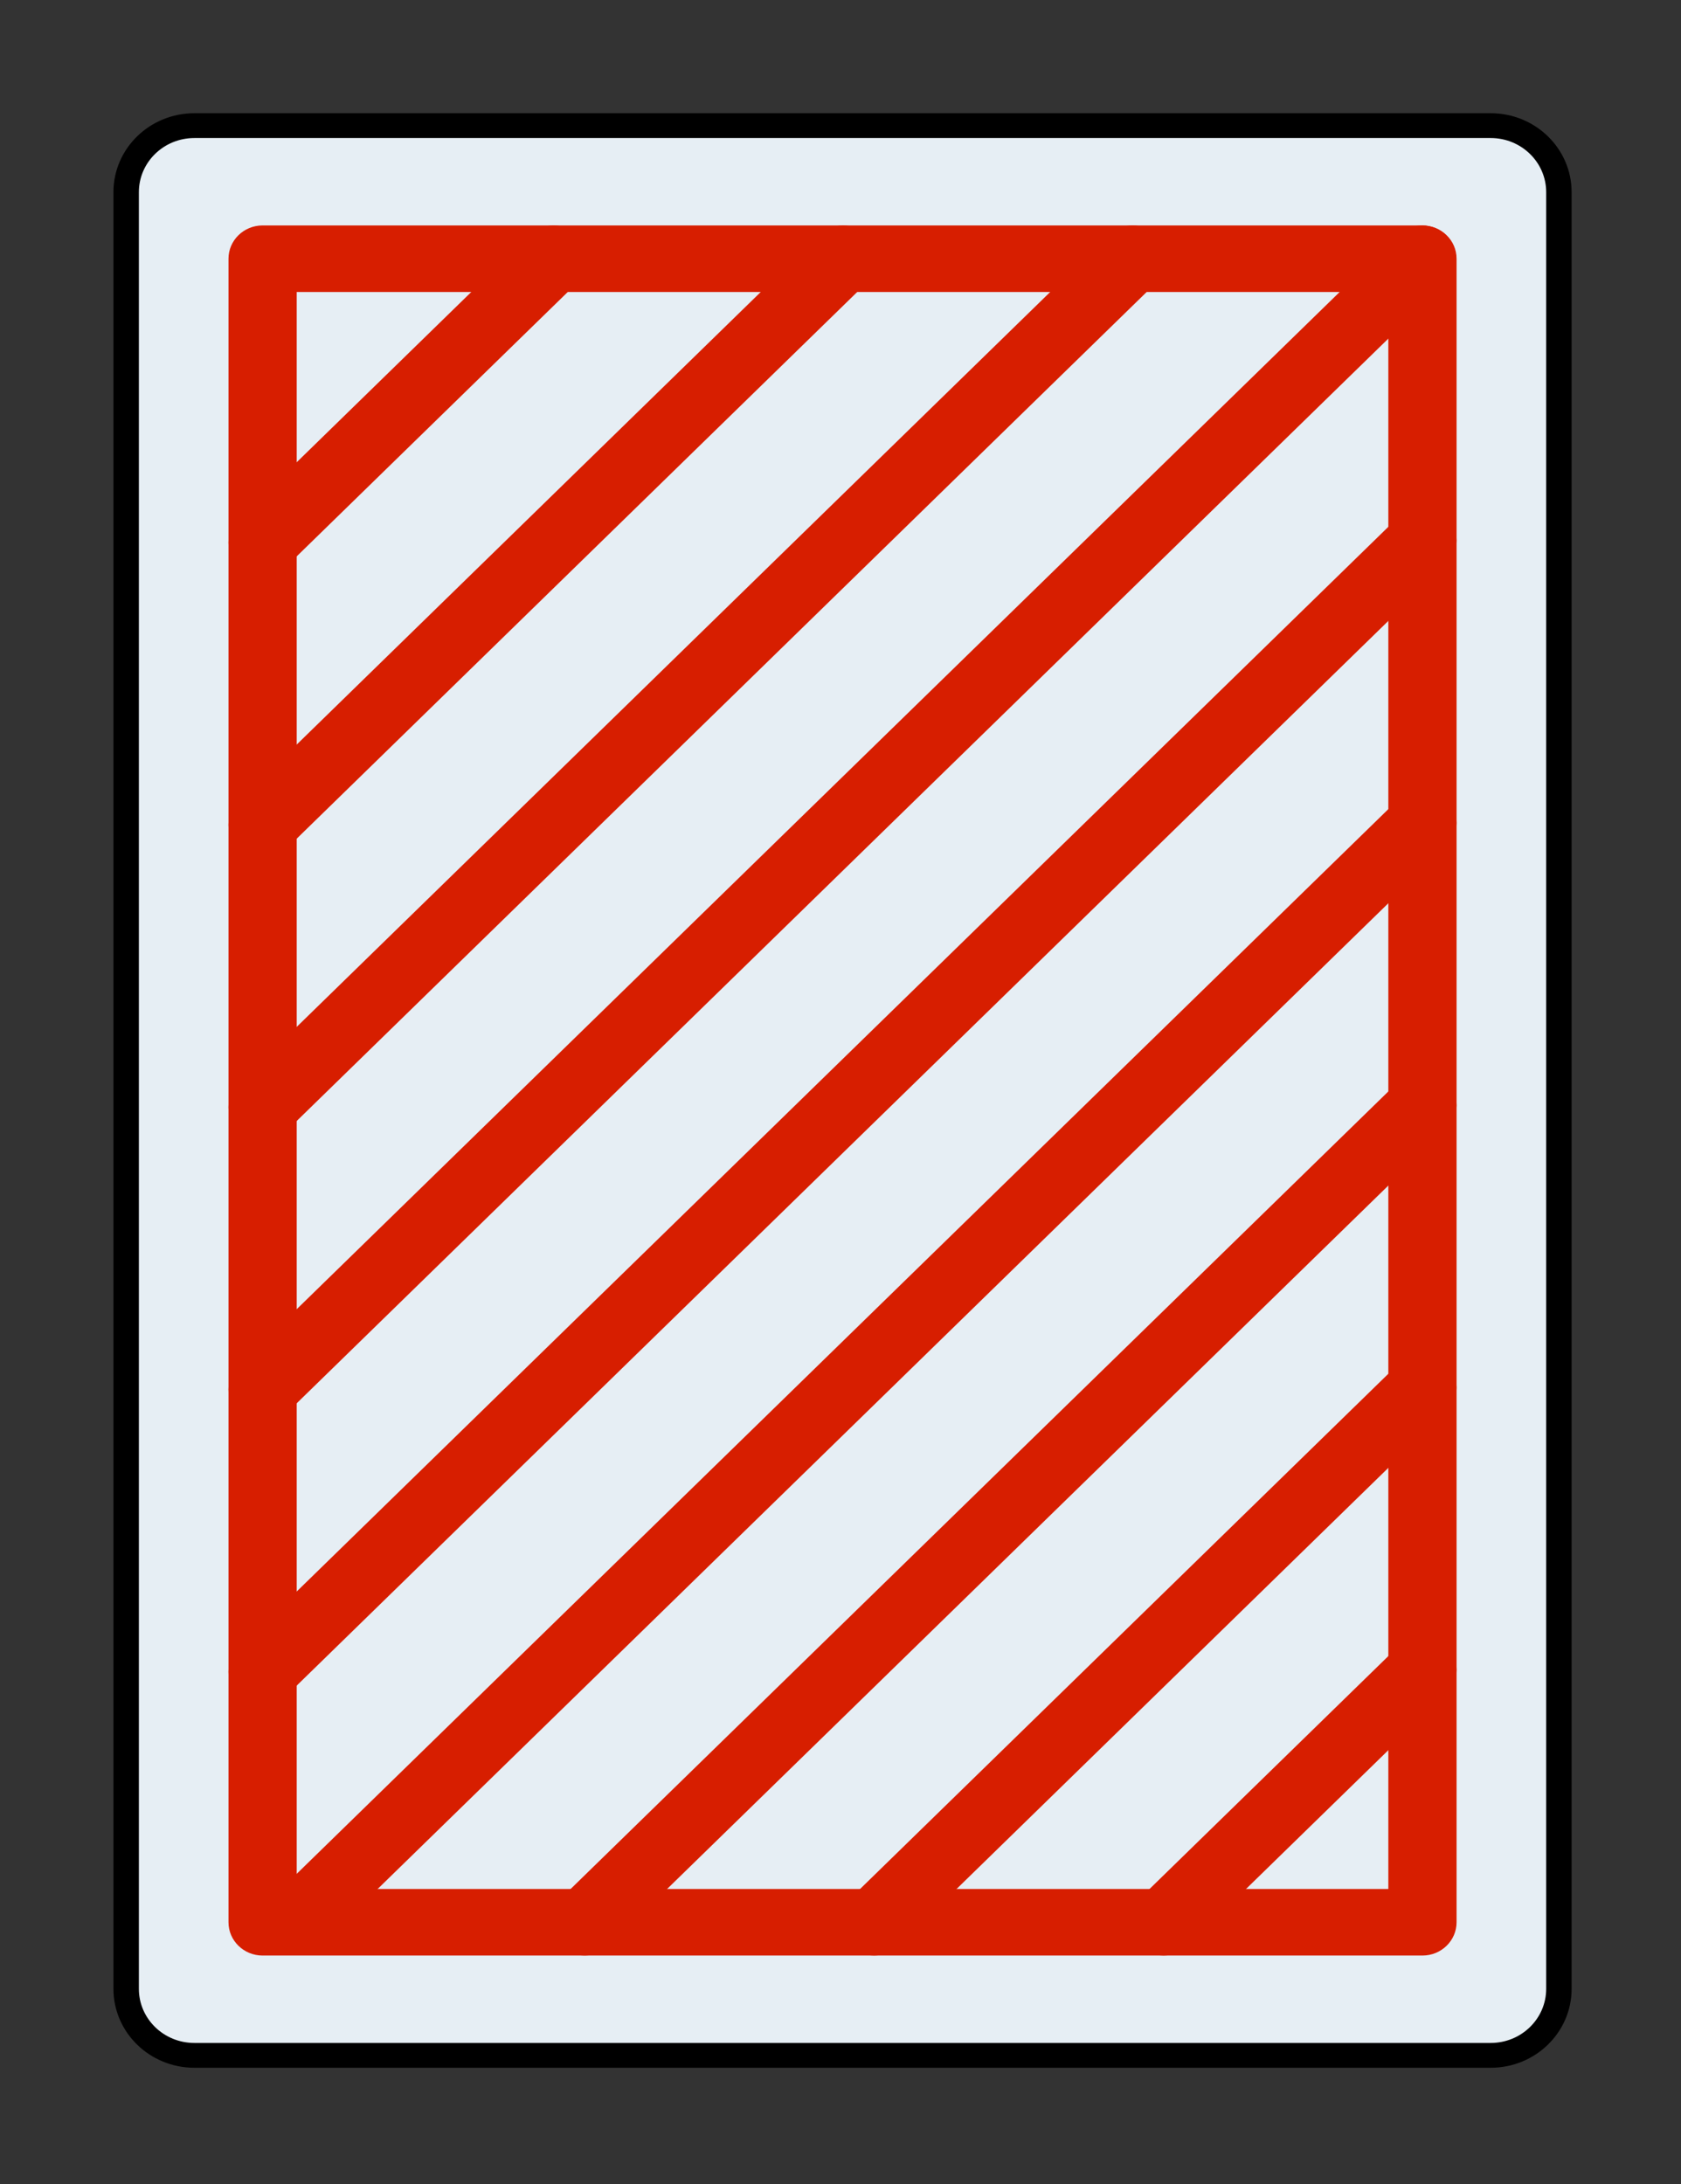 <?xml version="1.0" encoding="UTF-8" standalone="no"?>
<!-- Generator: Adobe Illustrator 19.0.0, SVG Export Plug-In . SVG Version: 6.00 Build 0)  -->

<svg
   xmlns:dc="http://purl.org/dc/elements/1.1/"
   xmlns:cc="http://creativecommons.org/ns#"
   xmlns:rdf="http://www.w3.org/1999/02/22-rdf-syntax-ns#"
   xmlns:svg="http://www.w3.org/2000/svg"
   xmlns="http://www.w3.org/2000/svg"
   xmlns:sodipodi="http://sodipodi.sourceforge.net/DTD/sodipodi-0.dtd"
   xmlns:inkscape="http://www.inkscape.org/namespaces/inkscape"
   version="1.1"
   id="Layer_1"
   x="0px"
   y="0px"
   viewBox="0 0 87 113"
   xml:space="preserve"
   sodipodi:docname="cardback1.svg"
   width="87"
   height="113"
   inkscape:version="0.92.1 r15371"><rect x="0" y="0" width="87" height="113" fill="#333333" stroke="none"/><defs
     id="defs61" /><sodipodi:namedview
     pagecolor="#ffffff"
     bordercolor="#666666"
     borderopacity="1"
     objecttolerance="10"
     gridtolerance="10"
     guidetolerance="10"
     inkscape:pageopacity="0"
     inkscape:pageshadow="2"
     inkscape:window-width="1907"
     inkscape:window-height="1330"
     id="namedview59"
     showgrid="false"
     inkscape:zoom="5.2149125"
     inkscape:cx="87.421986"
     inkscape:cy="71.650644"
     inkscape:window-x="0"
     inkscape:window-y="0"
     inkscape:window-maximized="0"
     inkscape:current-layer="g26" /><g
     id="g26"
     transform="matrix(0.2,0,0,0.195,-7.595,6.5)"><path
       style="fill:#e6eef4;stroke:#000000;stroke-opacity:1;stroke-width:6.584;stroke-miterlimit:4;stroke-dasharray:none"
       d="M 423.724,0 H 88.276 C 78.522,0 70.621,7.901 70.621,17.655 v 476.69 c 0,9.754 7.901,17.655 17.655,17.655 h 335.448 c 9.754,0 17.655,-7.901 17.655,-17.655 V 17.655 C 441.379,7.901 433.479,0 423.724,0"
       id="path2"
       inkscape:connector-curvature="0" /><g
       id="g24"><path
         style="fill:#d71e00"
         d="m 406.069,485.517 c 4.875,0 8.828,-3.952 8.828,-8.828 V 35.31 c 0,-4.875 -3.952,-8.828 -8.828,-8.828 H 105.931 c -4.875,0 -8.828,3.952 -8.828,8.828 v 441.38 c 0,4.875 3.952,8.828 8.828,8.828 H 406.069 Z M 114.759,476.69 V 35.31 l -8.828,8.828 h 300.138 l -8.828,-8.828 v 441.38 l 8.828,-8.828 H 105.931 Z"
         id="path4"
         inkscape:connector-curvature="0" /><path
         style="fill:#d71e00"
         d="m 99.691,104.376 c -3.447,3.447 -3.447,9.037 0,12.484 3.447,3.447 9.037,3.447 12.484,0 l 75.308,-75.308 c 3.447,-3.447 3.447,-9.037 0,-12.484 -3.447,-3.447 -9.037,-3.447 -12.484,0 z"
         id="path6"
         inkscape:connector-curvature="0" /><path
         style="fill:#d71e00"
         d="m 262.383,41.557 c 3.447,-3.447 3.447,-9.037 0,-12.484 -3.447,-3.447 -9.037,-3.447 -12.484,0 l -150.21,150.21 c -3.447,3.447 -3.447,9.037 0,12.484 3.447,3.447 9.037,3.447 12.484,0 z"
         id="path8"
         inkscape:connector-curvature="0" /><path
         style="fill:#d71e00"
         d="m 337.294,41.551 c 3.447,-3.447 3.447,-9.037 0,-12.484 -3.447,-3.447 -9.037,-3.447 -12.484,0 L 99.689,254.188 c -3.447,3.447 -3.447,9.037 0,12.484 3.447,3.447 9.037,3.447 12.484,0 z"
         id="path10"
         inkscape:connector-curvature="0" /><path
         style="fill:#d71e00"
         d="m 412.196,41.553 c 3.447,-3.447 3.447,-9.037 0,-12.484 -3.447,-3.447 -9.037,-3.447 -12.484,0 L 99.689,329.092 c -3.447,3.447 -3.447,9.037 0,12.484 3.447,3.447 9.037,3.447 12.484,0 z"
         id="path12"
         inkscape:connector-curvature="0" /><path
         style="fill:#d71e00"
         d="m 412.311,116.342 c 3.447,-3.447 3.447,-9.037 0,-12.484 -3.447,-3.447 -9.037,-3.447 -12.484,0 L 99.689,403.996 c -3.447,3.447 -3.447,9.037 0,12.484 3.447,3.447 9.037,3.447 12.484,0 z"
         id="path14"
         inkscape:connector-curvature="0" /><path
         style="fill:#d71e00"
         d="m 412.315,191.244 c 3.447,-3.447 3.447,-9.037 0,-12.484 -3.447,-3.447 -9.037,-3.447 -12.484,0 L 114.797,463.793 c -3.447,3.447 -3.447,9.037 0,12.484 3.447,3.447 9.037,3.447 12.484,0 z"
         id="path16"
         inkscape:connector-curvature="0" /><path
         style="fill:#d71e00"
         d="m 183.048,470.447 c -3.447,3.447 -3.447,9.037 0,12.484 3.447,3.447 9.037,3.447 12.484,0 L 412.311,266.152 c 3.447,-3.447 3.447,-9.037 0,-12.484 -3.447,-3.447 -9.037,-3.447 -12.484,0 z"
         id="path18"
         inkscape:connector-curvature="0" /><path
         style="fill:#d71e00"
         d="m 257.95,470.449 c -3.447,3.447 -3.447,9.037 0,12.484 3.447,3.447 9.037,3.447 12.484,0 L 412.311,341.056 c 3.447,-3.447 3.447,-9.037 0,-12.484 -3.447,-3.447 -9.037,-3.447 -12.484,0 z"
         id="path20"
         inkscape:connector-curvature="0" /><path
         style="fill:#d71e00"
         d="m 412.315,415.957 c 3.447,-3.447 3.447,-9.037 0,-12.484 -3.447,-3.447 -9.037,-3.447 -12.484,0 l -66.975,66.975 c -3.447,3.447 -3.447,9.037 0,12.484 3.447,3.447 9.037,3.447 12.484,0 z"
         id="path22"
         inkscape:connector-curvature="0" /></g></g><g
     id="g28"
     transform="translate(0,-399)" /><g
     id="g30"
     transform="translate(0,-399)" /><g
     id="g32"
     transform="translate(0,-399)" /><g
     id="g34"
     transform="translate(0,-399)" /><g
     id="g36"
     transform="translate(0,-399)" /><g
     id="g38"
     transform="translate(0,-399)" /><g
     id="g40"
     transform="translate(0,-399)" /><g
     id="g42"
     transform="translate(0,-399)" /><g
     id="g44"
     transform="translate(0,-399)" /><g
     id="g46"
     transform="translate(0,-399)" /><g
     id="g48"
     transform="translate(0,-399)" /><g
     id="g50"
     transform="translate(0,-399)" /><g
     id="g52"
     transform="translate(0,-399)" /><g
     id="g54"
     transform="translate(0,-399)" /><g
     id="g56"
     transform="translate(0,-399)" /></svg>
